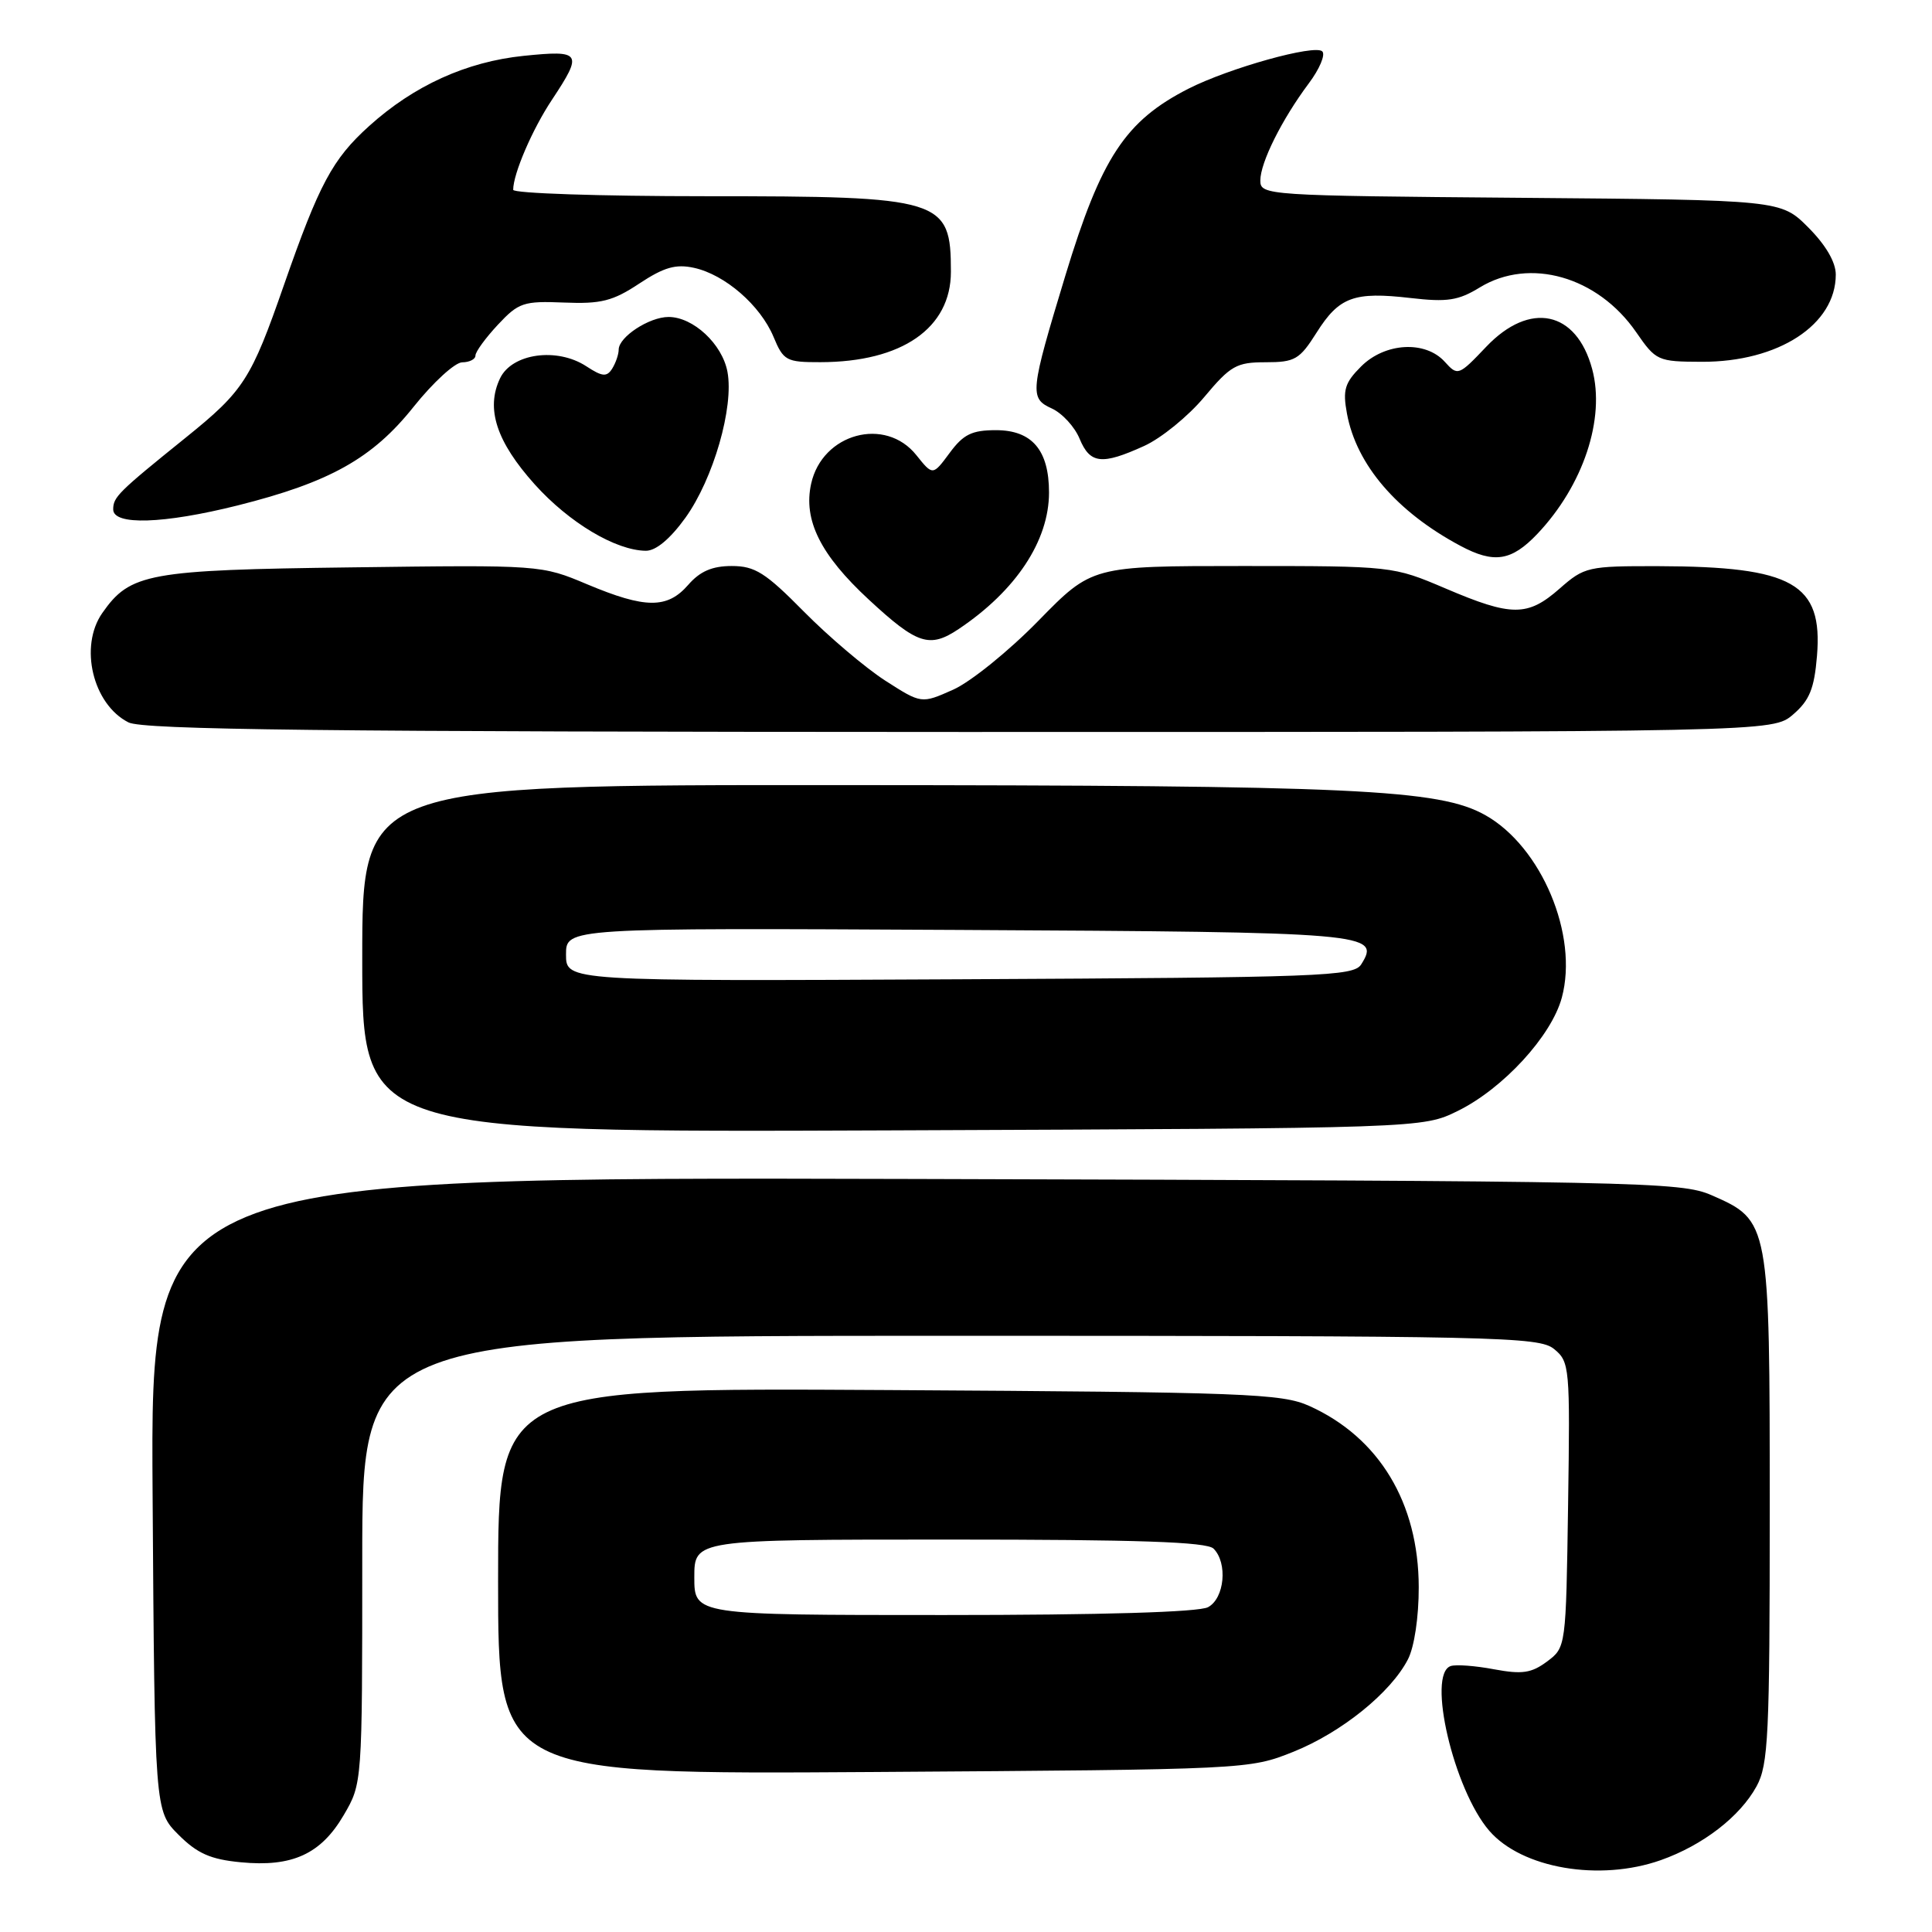 <?xml version="1.0" encoding="UTF-8" standalone="no"?>
<!DOCTYPE svg PUBLIC "-//W3C//DTD SVG 1.1//EN" "http://www.w3.org/Graphics/SVG/1.1/DTD/svg11.dtd" >
<svg xmlns="http://www.w3.org/2000/svg" xmlns:xlink="http://www.w3.org/1999/xlink" version="1.1" viewBox="0 0 256 256">
 <g >
 <path fill="currentColor"
d=" M 220.06 246.48 C 225.63 244.51 230.55 240.72 232.75 236.70 C 234.32 233.83 234.50 230.01 234.50 200.00 C 234.50 161.84 234.48 161.74 226.79 158.37 C 222.70 156.59 217.70 156.49 121.22 156.22 C 19.94 155.95 19.94 155.95 20.22 197.95 C 20.50 239.96 20.50 239.96 23.66 243.12 C 26.14 245.60 27.90 246.38 31.90 246.76 C 38.72 247.42 42.52 245.68 45.54 240.52 C 48.00 236.32 48.00 236.32 48.00 206.66 C 48.00 177.00 48.00 177.00 125.89 177.00 C 198.59 177.00 203.92 177.12 205.92 178.75 C 207.99 180.44 208.05 181.12 207.78 199.39 C 207.50 218.25 207.50 218.29 204.99 220.16 C 202.92 221.70 201.69 221.88 197.97 221.19 C 195.49 220.72 192.91 220.53 192.23 220.76 C 189.04 221.82 192.63 237.15 197.34 242.59 C 201.66 247.58 211.95 249.34 220.06 246.48 Z  M 171.38 232.12 C 177.75 229.56 184.28 224.30 186.56 219.87 C 187.40 218.25 188.00 214.27 187.99 210.30 C 187.97 199.13 182.74 190.47 173.50 186.30 C 169.84 184.65 165.07 184.47 117.75 184.19 C 66.00 183.89 66.00 183.89 66.00 209.50 C 66.00 235.12 66.00 235.12 115.75 234.80 C 165.32 234.47 165.52 234.46 171.38 232.12 Z  M 193.17 147.20 C 199.18 144.24 205.58 137.27 206.95 132.19 C 209.18 123.92 204.26 112.20 196.81 108.01 C 190.69 104.57 179.61 104.06 111.25 104.03 C 48.00 104.00 48.00 104.00 48.00 127.03 C 48.00 150.06 48.00 150.06 118.25 149.78 C 188.50 149.50 188.50 149.50 193.17 147.20 Z  M 237.60 94.67 C 239.77 92.80 240.40 91.26 240.76 86.91 C 241.55 77.32 237.58 75.07 219.78 75.02 C 210.40 75.00 209.95 75.10 206.65 78.00 C 202.41 81.72 200.31 81.72 191.53 77.97 C 184.58 75.01 184.50 75.00 164.62 75.00 C 144.69 75.00 144.69 75.00 137.59 82.26 C 133.69 86.25 128.61 90.36 126.29 91.39 C 122.09 93.26 122.09 93.26 117.29 90.18 C 114.66 88.48 109.81 84.37 106.53 81.05 C 101.43 75.88 100.04 75.00 96.96 75.00 C 94.37 75.00 92.75 75.70 91.19 77.50 C 88.42 80.68 85.52 80.66 77.82 77.43 C 71.72 74.86 71.67 74.85 46.60 75.18 C 19.60 75.52 17.25 75.95 13.56 81.22 C 10.46 85.65 12.29 93.32 17.02 95.72 C 18.96 96.70 42.82 96.97 127.19 96.99 C 234.89 97.00 234.89 97.00 237.60 94.67 Z  M 127.03 83.35 C 134.62 78.27 139.00 71.65 139.00 65.26 C 139.00 59.65 136.75 57.00 131.97 57.00 C 128.78 57.00 127.65 57.55 125.83 60.02 C 123.60 63.03 123.60 63.03 121.43 60.32 C 117.32 55.15 108.95 57.42 107.48 64.10 C 106.42 68.91 108.71 73.52 115.12 79.45 C 121.54 85.40 123.17 85.93 127.03 83.35 Z  M 203.70 70.75 C 209.79 64.33 212.74 55.47 210.97 48.90 C 208.89 41.17 202.72 39.87 196.94 45.94 C 193.27 49.80 193.16 49.84 191.44 47.94 C 188.87 45.09 183.52 45.39 180.35 48.56 C 178.18 50.73 177.90 51.67 178.48 54.81 C 179.74 61.60 185.08 67.82 193.50 72.32 C 197.97 74.71 200.27 74.35 203.70 70.75 Z  M 90.82 68.61 C 94.53 63.44 97.27 53.93 96.39 49.26 C 95.70 45.58 91.85 42.00 88.59 42.00 C 86.03 42.00 82.01 44.63 81.98 46.31 C 81.98 46.96 81.58 48.11 81.11 48.86 C 80.40 49.97 79.81 49.92 77.70 48.54 C 73.81 45.99 67.84 46.82 66.26 50.13 C 64.34 54.15 65.78 58.53 70.86 64.19 C 75.42 69.26 81.58 72.94 85.58 72.98 C 86.91 72.99 88.80 71.41 90.82 68.61 Z  M 31.50 66.97 C 43.69 63.91 49.36 60.74 54.80 53.91 C 57.39 50.67 60.29 48.01 61.25 48.01 C 62.21 48.00 63.00 47.60 63.00 47.11 C 63.00 46.61 64.34 44.78 65.97 43.03 C 68.72 40.09 69.37 39.87 74.74 40.09 C 79.63 40.29 81.20 39.90 84.71 37.57 C 87.98 35.41 89.54 34.96 91.96 35.49 C 96.07 36.39 100.74 40.45 102.49 44.62 C 103.81 47.80 104.19 48.00 108.70 47.99 C 119.51 47.98 126.00 43.48 126.00 36.01 C 126.00 26.34 124.91 26.00 93.55 26.00 C 79.50 26.00 68.00 25.62 68.00 25.15 C 68.00 23.03 70.54 17.12 73.15 13.20 C 77.27 6.98 77.03 6.62 69.39 7.40 C 61.80 8.18 54.84 11.34 48.89 16.72 C 44.05 21.09 42.29 24.39 37.63 37.75 C 33.28 50.26 32.30 51.79 24.62 57.98 C 15.63 65.23 15.00 65.86 15.00 67.50 C 15.00 69.64 21.67 69.43 31.50 66.97 Z  M 151.61 59.09 C 153.86 58.07 157.45 55.15 159.57 52.61 C 163.05 48.45 163.84 48.00 167.70 48.00 C 171.59 48.00 172.20 47.64 174.45 44.08 C 177.44 39.34 179.40 38.62 186.92 39.49 C 191.76 40.05 193.24 39.83 196.09 38.08 C 202.69 34.06 211.70 36.64 216.79 44.00 C 219.43 47.82 219.65 47.92 225.50 47.94 C 235.66 47.97 243.25 43.02 243.25 36.38 C 243.25 34.73 241.92 32.46 239.61 30.14 C 235.97 26.50 235.97 26.50 201.48 26.21 C 167.75 25.93 167.00 25.88 167.00 23.92 C 167.00 21.54 169.85 15.83 173.42 11.05 C 174.84 9.16 175.65 7.25 175.21 6.81 C 174.24 5.84 162.87 9.01 157.46 11.76 C 149.12 16.02 145.92 20.87 141.17 36.50 C 136.48 51.97 136.39 52.77 139.36 54.12 C 140.74 54.75 142.40 56.55 143.05 58.13 C 144.44 61.47 145.98 61.65 151.61 59.09 Z  M 92.00 209.00 C 92.00 204.00 92.00 204.00 125.80 204.00 C 150.76 204.00 159.91 204.31 160.80 205.20 C 162.70 207.10 162.26 211.79 160.07 212.96 C 158.84 213.62 145.95 214.00 125.07 214.00 C 92.00 214.00 92.00 214.00 92.00 209.00 Z  M 75.00 126.48 C 75.00 122.95 75.00 122.95 126.95 123.22 C 181.57 123.51 182.98 123.63 180.37 127.78 C 179.37 129.37 175.23 129.52 127.14 129.76 C 75.00 130.02 75.00 130.02 75.00 126.48 Z "/>
</g>
</svg>